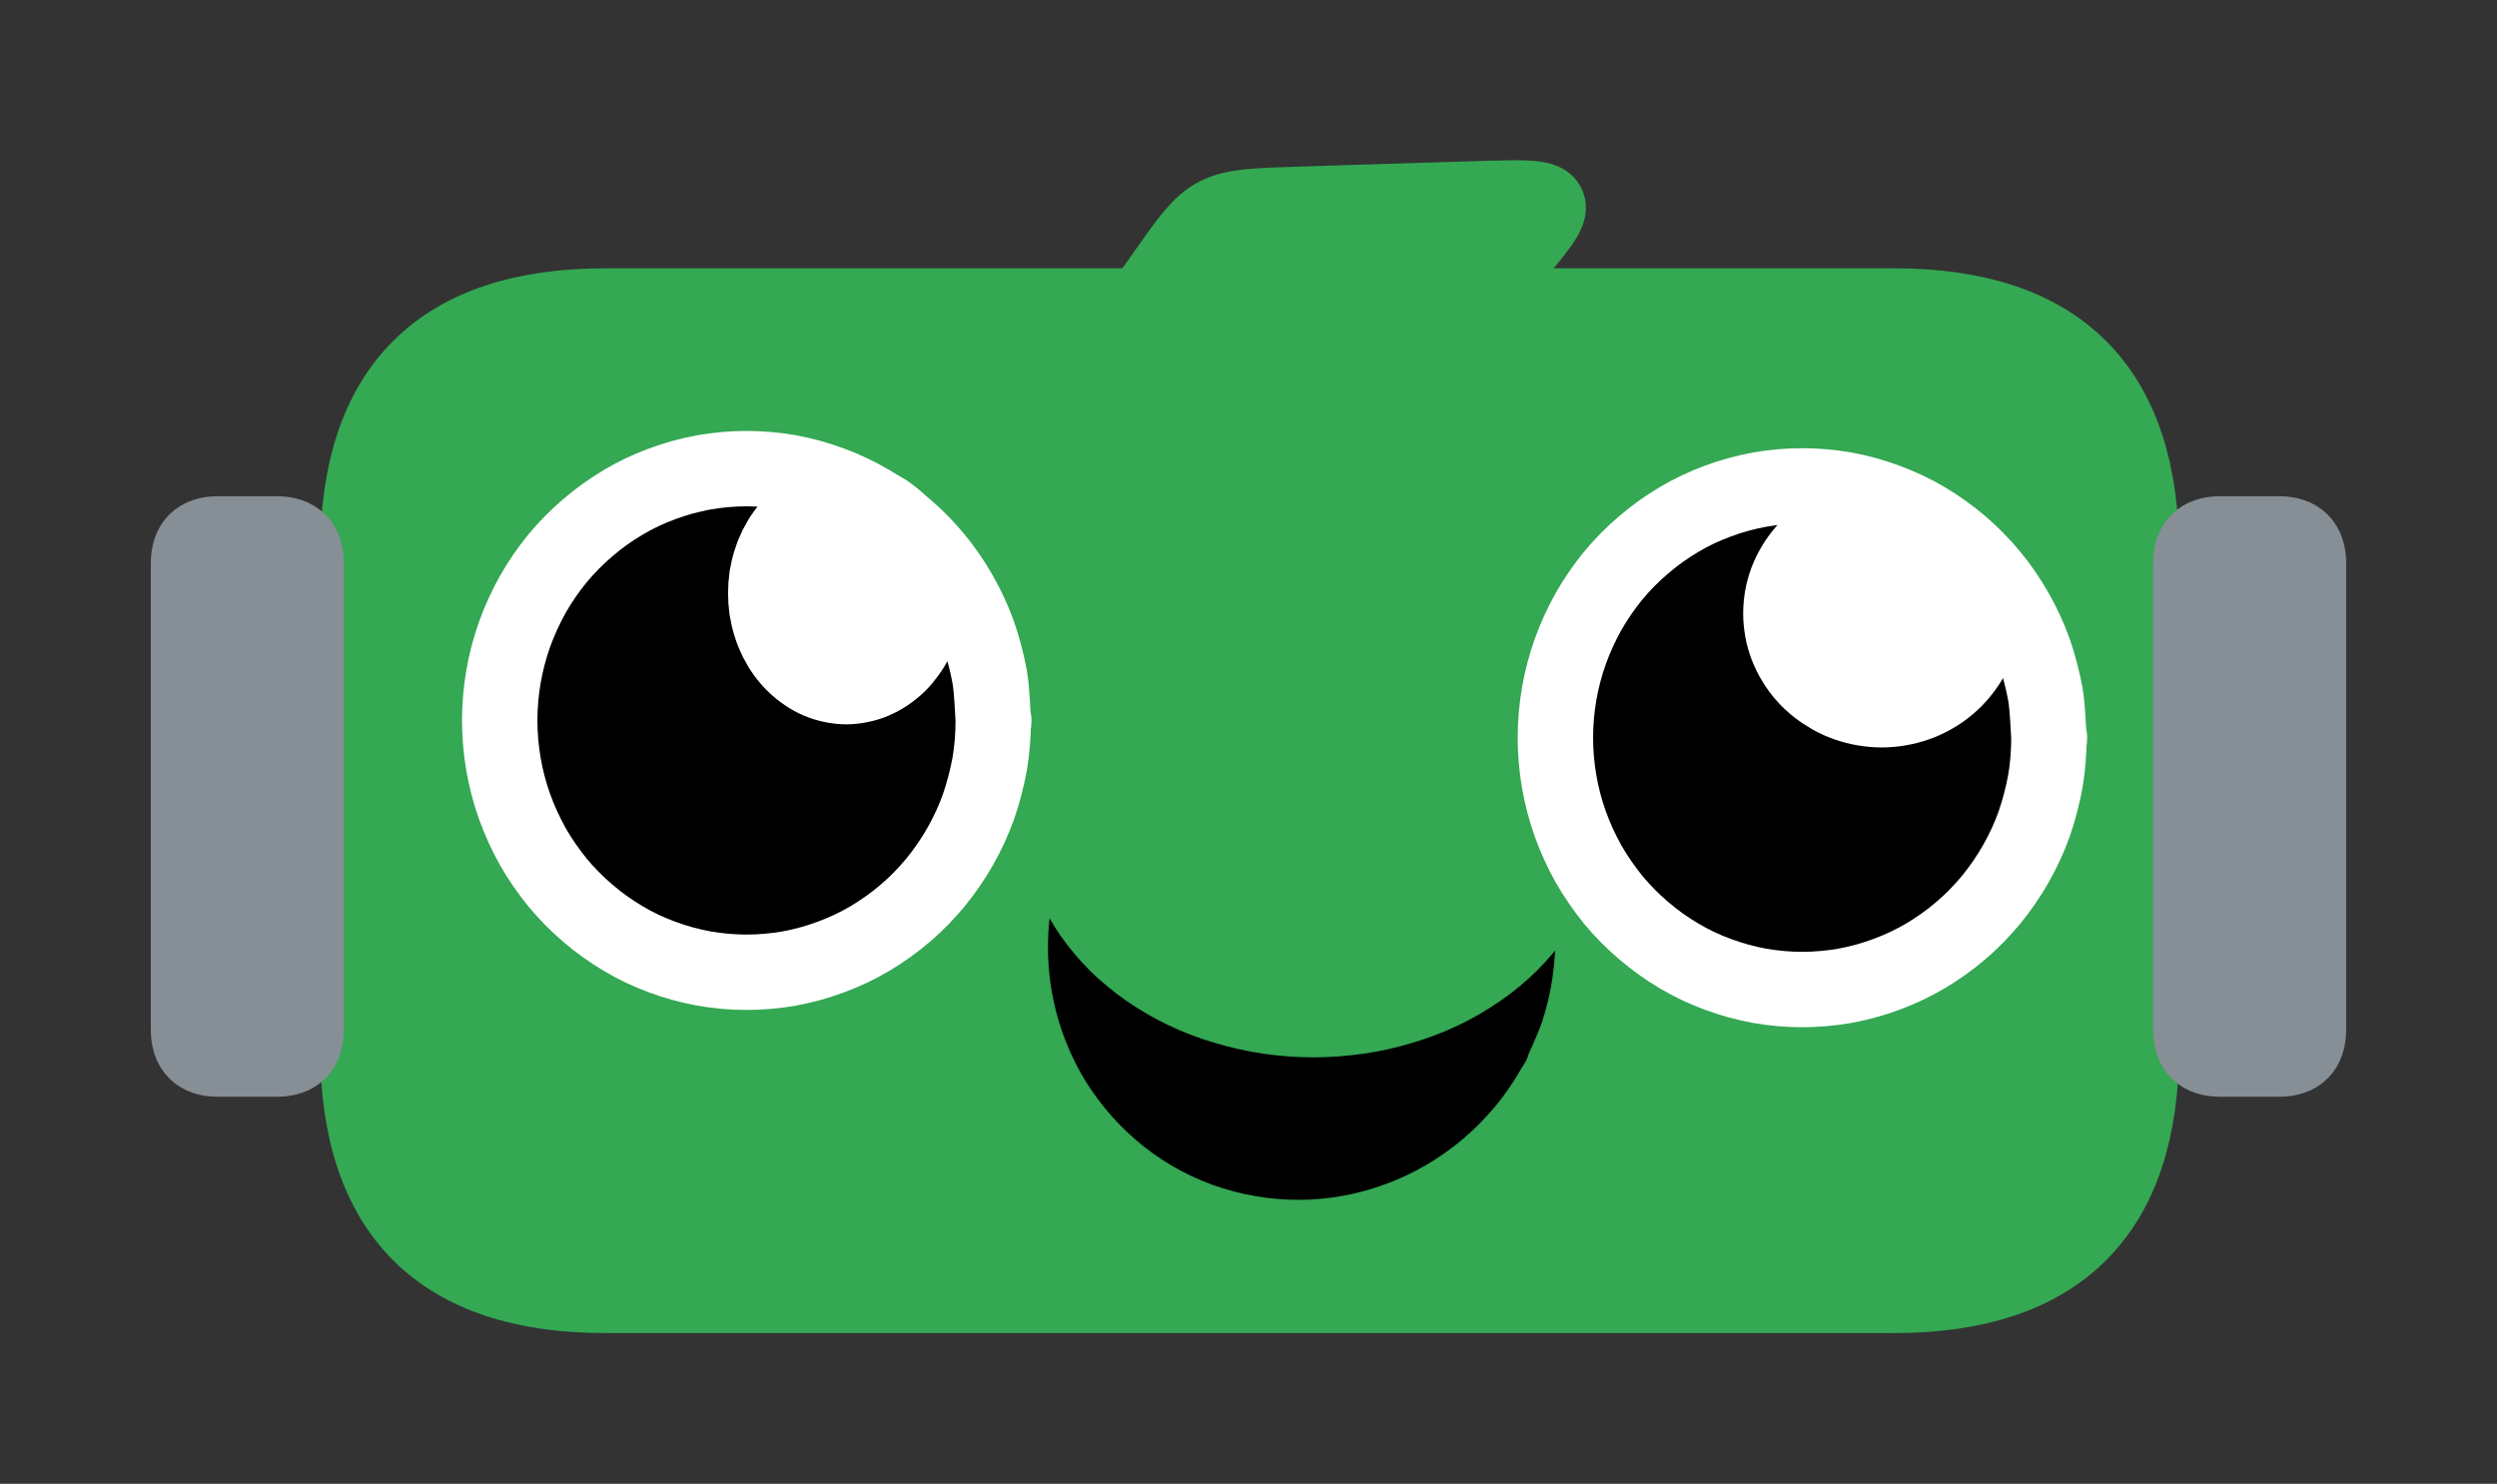 <svg version="1.1" xmlns="http://www.w3.org/2000/svg" viewBox="0 0 132.455 78.72" width="132.455" height="78.72">
  <rect x="0" y="0" width="132.455" height="78.72" fill="#333333" stroke="none"/>
  <!-- svg-source:excalidraw -->
  
  <defs>
    <style>
      @font-face {
        font-family: "Virgil";
        src: url("https://excalidraw.com/Virgil.woff2");
      }
      @font-face {
        font-family: "Cascadia";
        src: url("https://excalidraw.com/Cascadia.woff2");
      }
    </style>
  </defs>
  <g stroke-linecap="round" transform="translate(18.982 16.234) rotate(0 47.306 26.243)"><path d="M13.12 0 L81.49 0 L89.49 1.85 L92.77 5.13 L94.41 10.05 L94.61 39.36 L92.77 47.36 L91.33 49.21 L87.23 51.67 L81.49 52.49 L13.12 52.49 L5.13 50.64 L1.85 47.36 L0.21 42.44 L0.21 10.05 L0.82 7.38 L3.28 3.28 L7.38 0.82 L13.12 0" stroke="none" stroke-width="0" fill="#34a853"></path><path d="M13.12 0 M13.12 0 C39.94 0, 66.75 0, 81.49 0 M13.12 0 C38.42 0, 63.72 0, 81.49 0 M81.49 0 C90.24 0, 94.61 4.37, 94.61 13.12 M81.49 0 C90.24 0, 94.61 4.37, 94.61 13.12 M94.61 13.12 C94.61 22.12, 94.61 31.12, 94.61 39.36 M94.61 13.12 C94.61 21.1, 94.61 29.07, 94.61 39.36 M94.61 39.36 C94.61 48.11, 90.24 52.49, 81.49 52.49 M94.61 39.36 C94.61 48.11, 90.24 52.49, 81.49 52.49 M81.49 52.49 C62.56 52.49, 43.64 52.49, 13.12 52.49 M81.49 52.49 C62.07 52.49, 42.65 52.49, 13.12 52.49 M13.12 52.49 C4.37 52.49, 0 48.11, 0 39.36 M13.12 52.49 C4.37 52.49, 0 48.11, 0 39.36 M0 39.36 C0 33.1, 0 26.83, 0 13.12 M0 39.36 C0 29.69, 0 20.02, 0 13.12 M0 13.12 C0 4.37, 4.37 0, 13.12 0 M0 13.12 C0 4.37, 4.37 0, 13.12 0" stroke="#34a853" stroke-width="4" fill="none"></path></g><g stroke-linecap="round" transform="translate(57.639 38.429) rotate(27.7 11.405 11.638)"><path d="M22.81 11.64 C22.81 12.31, 22.75 13, 22.64 13.66 C22.52 14.32, 22.35 14.98, 22.12 15.62 C21.9 16.25, 21.61 16.87, 21.28 17.46 C20.95 18.04, 20.57 18.6, 20.14 19.12 C19.72 19.63, 19.24 20.12, 18.74 20.55 C18.23 20.99, 17.68 21.38, 17.11 21.72 C16.54 22.05, 15.93 22.34, 15.31 22.57 C14.69 22.8, 14.04 22.98, 13.39 23.1 C12.74 23.22, 12.07 23.28, 11.4 23.28 C10.74 23.28, 10.07 23.22, 9.42 23.1 C8.77 22.98, 8.12 22.8, 7.5 22.57 C6.88 22.34, 6.27 22.05, 5.7 21.72 C5.13 21.38, 4.58 20.99, 4.07 20.55 C3.57 20.12, 3.09 19.63, 2.67 19.12 C2.24 18.6, 1.86 18.04, 1.53 17.46 C1.2 16.87, 0.91 16.25, 0.69 15.62 C0.46 14.98, 0.29 14.32, 0.17 13.66 C0.06 13, 0 12.31, 0 11.64 C0 10.96, 0.06 10.28, 0.17 9.62 C0.29 8.95, 0.46 8.29, 0.69 7.66 C0.91 7.02, 1.2 6.4, 1.53 5.82 C1.86 5.24, 2.24 4.67, 2.67 4.16 C3.09 3.64, 3.57 3.16, 4.07 2.72 C4.58 2.29, 5.13 1.9, 5.7 1.56 C6.27 1.22, 6.88 0.93, 7.5 0.7 C8.12 0.47, 8.77 0.29, 9.42 0.18 C10.07 0.06, 10.74 0, 11.4 0 C12.07 0, 12.74 0.06, 13.39 0.18 C14.04 0.29, 14.69 0.47, 15.31 0.7 C15.93 0.93, 16.54 1.22, 17.11 1.56 C17.68 1.9, 18.23 2.29, 18.74 2.72 C19.24 3.16, 19.72 3.64, 20.14 4.16 C20.57 4.67, 20.95 5.24, 21.28 5.82 C21.61 6.4, 21.9 7.02, 22.12 7.66 C22.35 8.29, 22.52 8.95, 22.64 9.62 C22.75 10.28, 22.78 11.3, 22.81 11.64 C22.84 11.97, 22.84 11.3, 22.81 11.64" stroke="none" stroke-width="0" fill="#000"></path><path d="M22.81 11.64 C22.81 12.31, 22.75 13, 22.64 13.66 C22.52 14.32, 22.35 14.98, 22.12 15.62 C21.9 16.25, 21.61 16.87, 21.28 17.46 C20.95 18.04, 20.57 18.6, 20.14 19.12 C19.72 19.63, 19.24 20.12, 18.74 20.55 C18.23 20.99, 17.68 21.38, 17.11 21.72 C16.54 22.05, 15.93 22.34, 15.31 22.57 C14.69 22.8, 14.04 22.98, 13.39 23.1 C12.74 23.22, 12.07 23.28, 11.4 23.28 C10.74 23.28, 10.07 23.22, 9.42 23.1 C8.77 22.98, 8.12 22.8, 7.5 22.57 C6.88 22.34, 6.27 22.05, 5.7 21.72 C5.13 21.38, 4.58 20.99, 4.07 20.55 C3.57 20.12, 3.09 19.63, 2.67 19.12 C2.24 18.6, 1.86 18.04, 1.53 17.46 C1.2 16.87, 0.91 16.25, 0.69 15.62 C0.46 14.98, 0.29 14.32, 0.17 13.66 C0.06 13, 0 12.31, 0 11.64 C0 10.96, 0.06 10.28, 0.17 9.62 C0.29 8.95, 0.46 8.29, 0.69 7.66 C0.91 7.02, 1.2 6.4, 1.53 5.82 C1.86 5.24, 2.24 4.67, 2.67 4.16 C3.09 3.64, 3.57 3.16, 4.07 2.72 C4.58 2.29, 5.13 1.9, 5.7 1.56 C6.27 1.22, 6.88 0.93, 7.5 0.7 C8.12 0.47, 8.77 0.29, 9.42 0.18 C10.07 0.06, 10.74 0, 11.4 0 C12.07 0, 12.74 0.06, 13.39 0.18 C14.04 0.29, 14.69 0.47, 15.31 0.7 C15.93 0.93, 16.54 1.22, 17.11 1.56 C17.68 1.9, 18.23 2.29, 18.74 2.72 C19.24 3.16, 19.72 3.64, 20.14 4.16 C20.57 4.67, 20.95 5.24, 21.28 5.82 C21.61 6.4, 21.9 7.02, 22.12 7.66 C22.35 8.29, 22.52 8.95, 22.64 9.62 C22.75 10.28, 22.78 11.3, 22.81 11.64 C22.84 11.97, 22.84 11.3, 22.81 11.64" stroke="#000" stroke-width="4" fill="none"></path></g><g stroke-linecap="round" transform="translate(54.661 30.676) rotate(0 15.013 12.458)"><path d="M30.03 12.46 C30.03 13.18, 29.95 13.91, 29.8 14.62 C29.65 15.33, 29.42 16.04, 29.12 16.72 C28.82 17.4, 28.45 18.06, 28.01 18.69 C27.58 19.31, 27.07 19.91, 26.51 20.47 C25.95 21.02, 25.33 21.54, 24.66 22 C24 22.46, 23.27 22.89, 22.52 23.25 C21.77 23.61, 20.96 23.92, 20.15 24.16 C19.33 24.41, 18.48 24.6, 17.62 24.73 C16.76 24.85, 15.88 24.92, 15.01 24.92 C14.14 24.92, 13.26 24.85, 12.41 24.73 C11.55 24.6, 10.69 24.41, 9.88 24.16 C9.06 23.92, 8.26 23.61, 7.51 23.25 C6.75 22.89, 6.03 22.46, 5.36 22 C4.7 21.54, 4.07 21.02, 3.51 20.47 C2.95 19.91, 2.45 19.31, 2.01 18.69 C1.58 18.06, 1.2 17.4, 0.91 16.72 C0.61 16.04, 0.38 15.33, 0.23 14.62 C0.08 13.91, 0 13.18, 0 12.46 C0 11.74, 0.08 11, 0.23 10.29 C0.38 9.58, 0.61 8.87, 0.91 8.2 C1.2 7.52, 1.58 6.85, 2.01 6.23 C2.45 5.6, 2.95 5, 3.51 4.45 C4.07 3.9, 4.7 3.38, 5.36 2.91 C6.03 2.45, 6.75 2.03, 7.51 1.67 C8.26 1.31, 9.06 1, 9.88 0.75 C10.69 0.5, 11.55 0.31, 12.41 0.19 C13.26 0.06, 14.14 0, 15.01 0 C15.88 0, 16.76 0.06, 17.62 0.19 C18.48 0.31, 19.33 0.5, 20.15 0.75 C20.96 1, 21.77 1.31, 22.52 1.67 C23.27 2.03, 24 2.45, 24.66 2.91 C25.33 3.38, 25.95 3.9, 26.51 4.45 C27.07 5, 27.58 5.6, 28.01 6.23 C28.45 6.85, 28.82 7.52, 29.12 8.2 C29.42 8.87, 29.65 9.58, 29.8 10.29 C29.95 11, 29.99 12.1, 30.03 12.46 C30.06 12.82, 30.06 12.1, 30.03 12.46" stroke="none" stroke-width="0" fill="#34a853"></path><path d="M30.03 12.46 C30.03 13.18, 29.95 13.91, 29.8 14.62 C29.65 15.33, 29.42 16.04, 29.12 16.72 C28.82 17.4, 28.45 18.06, 28.01 18.69 C27.58 19.31, 27.07 19.91, 26.51 20.47 C25.95 21.02, 25.33 21.54, 24.66 22 C24 22.46, 23.27 22.89, 22.52 23.25 C21.77 23.61, 20.96 23.92, 20.15 24.16 C19.33 24.41, 18.48 24.6, 17.62 24.73 C16.76 24.85, 15.88 24.92, 15.01 24.92 C14.14 24.92, 13.26 24.85, 12.41 24.73 C11.55 24.6, 10.69 24.41, 9.88 24.16 C9.06 23.92, 8.26 23.61, 7.51 23.25 C6.75 22.89, 6.03 22.46, 5.36 22 C4.7 21.54, 4.07 21.02, 3.51 20.47 C2.95 19.91, 2.45 19.31, 2.01 18.69 C1.58 18.06, 1.2 17.4, 0.91 16.72 C0.61 16.04, 0.38 15.33, 0.23 14.62 C0.08 13.91, 0 13.18, 0 12.46 C0 11.74, 0.08 11, 0.23 10.29 C0.38 9.58, 0.61 8.87, 0.91 8.2 C1.2 7.52, 1.58 6.85, 2.01 6.23 C2.45 5.6, 2.95 5, 3.51 4.45 C4.07 3.9, 4.7 3.38, 5.36 2.91 C6.03 2.45, 6.75 2.03, 7.51 1.67 C8.26 1.31, 9.06 1, 9.88 0.75 C10.69 0.5, 11.55 0.31, 12.41 0.19 C13.26 0.06, 14.14 0, 15.01 0 C15.88 0, 16.76 0.06, 17.62 0.19 C18.48 0.31, 19.33 0.5, 20.15 0.75 C20.96 1, 21.77 1.31, 22.52 1.67 C23.27 2.03, 24 2.45, 24.66 2.91 C25.33 3.38, 25.95 3.9, 26.51 4.45 C27.07 5, 27.58 5.6, 28.01 6.23 C28.45 6.85, 28.82 7.52, 29.12 8.2 C29.42 8.87, 29.65 9.58, 29.8 10.29 C29.95 11, 29.99 12.1, 30.03 12.46 C30.06 12.82, 30.06 12.1, 30.03 12.46" stroke="#34a853" stroke-width="1" fill="none"></path></g><g stroke-linecap="round" transform="translate(26.507 24.862) rotate(0 13.092 13.36)"><path d="M26.18 13.36 C26.18 14.13, 26.12 14.92, 25.99 15.68 C25.85 16.44, 25.65 17.2, 25.4 17.93 C25.14 18.66, 24.81 19.37, 24.43 20.04 C24.05 20.71, 23.61 21.35, 23.12 21.95 C22.63 22.54, 22.09 23.1, 21.51 23.59 C20.93 24.09, 20.29 24.54, 19.64 24.93 C18.98 25.32, 18.28 25.65, 17.57 25.91 C16.86 26.18, 16.11 26.38, 15.37 26.52 C14.62 26.65, 13.85 26.72, 13.09 26.72 C12.33 26.72, 11.57 26.65, 10.82 26.52 C10.07 26.38, 9.33 26.18, 8.61 25.91 C7.9 25.65, 7.2 25.32, 6.55 24.93 C5.89 24.54, 5.26 24.09, 4.68 23.59 C4.1 23.1, 3.55 22.54, 3.06 21.95 C2.58 21.35, 2.13 20.71, 1.75 20.04 C1.38 19.37, 1.05 18.66, 0.79 17.93 C0.53 17.2, 0.33 16.44, 0.2 15.68 C0.07 14.92, 0 14.13, 0 13.36 C0 12.59, 0.07 11.8, 0.2 11.04 C0.33 10.28, 0.53 9.52, 0.79 8.79 C1.05 8.06, 1.38 7.35, 1.75 6.68 C2.13 6.01, 2.58 5.36, 3.06 4.77 C3.55 4.18, 4.1 3.62, 4.68 3.13 C5.26 2.63, 5.89 2.18, 6.55 1.79 C7.2 1.4, 7.9 1.07, 8.61 0.81 C9.33 0.54, 10.07 0.34, 10.82 0.2 C11.57 0.07, 12.33 0, 13.09 0 C13.85 0, 14.62 0.07, 15.37 0.2 C16.11 0.34, 16.86 0.54, 17.57 0.81 C18.28 1.07, 18.98 1.4, 19.64 1.79 C20.29 2.18, 20.93 2.63, 21.51 3.13 C22.09 3.62, 22.63 4.18, 23.12 4.77 C23.61 5.36, 24.05 6.01, 24.43 6.68 C24.81 7.35, 25.14 8.06, 25.4 8.79 C25.65 9.52, 25.85 10.28, 25.99 11.04 C26.12 11.8, 26.15 12.97, 26.18 13.36 C26.22 13.75, 26.22 12.97, 26.18 13.36" stroke="none" stroke-width="0" fill="#000"></path><path d="M26.18 13.36 C26.18 14.13, 26.12 14.92, 25.99 15.68 C25.85 16.44, 25.65 17.2, 25.4 17.93 C25.14 18.66, 24.81 19.37, 24.43 20.04 C24.05 20.71, 23.61 21.35, 23.12 21.95 C22.63 22.54, 22.09 23.1, 21.51 23.59 C20.93 24.09, 20.29 24.54, 19.64 24.93 C18.98 25.32, 18.28 25.65, 17.57 25.91 C16.86 26.18, 16.11 26.38, 15.37 26.52 C14.62 26.65, 13.85 26.72, 13.09 26.72 C12.33 26.72, 11.57 26.65, 10.82 26.52 C10.07 26.38, 9.33 26.18, 8.61 25.91 C7.9 25.65, 7.2 25.32, 6.55 24.93 C5.89 24.54, 5.26 24.09, 4.68 23.59 C4.1 23.1, 3.55 22.54, 3.06 21.95 C2.58 21.35, 2.13 20.71, 1.75 20.04 C1.38 19.37, 1.05 18.66, 0.79 17.93 C0.53 17.2, 0.33 16.44, 0.2 15.68 C0.07 14.92, 0 14.13, 0 13.36 C0 12.59, 0.07 11.8, 0.2 11.04 C0.33 10.28, 0.53 9.52, 0.79 8.79 C1.05 8.06, 1.38 7.35, 1.75 6.68 C2.13 6.01, 2.58 5.36, 3.06 4.77 C3.55 4.18, 4.1 3.62, 4.68 3.13 C5.26 2.63, 5.89 2.18, 6.55 1.79 C7.2 1.4, 7.9 1.07, 8.61 0.81 C9.33 0.54, 10.07 0.34, 10.82 0.2 C11.57 0.07, 12.33 0, 13.09 0 C13.85 0, 14.62 0.07, 15.37 0.2 C16.11 0.34, 16.86 0.54, 17.57 0.81 C18.28 1.07, 18.98 1.4, 19.64 1.79 C20.29 2.18, 20.93 2.63, 21.51 3.13 C22.09 3.62, 22.63 4.18, 23.12 4.77 C23.61 5.36, 24.05 6.01, 24.43 6.68 C24.81 7.35, 25.14 8.06, 25.4 8.79 C25.65 9.52, 25.85 10.28, 25.99 11.04 C26.12 11.8, 26.15 12.97, 26.18 13.36 C26.22 13.75, 26.22 12.97, 26.18 13.36" stroke="#ffff" stroke-width="4" fill="none"></path></g><g stroke-linecap="round" transform="translate(40.62 26.519) rotate(0 4.271 4.954)"><path d="M8.54 4.95 C8.54 5.24, 8.52 5.53, 8.48 5.81 C8.43 6.1, 8.37 6.38, 8.28 6.65 C8.2 6.92, 8.09 7.18, 7.97 7.43 C7.85 7.68, 7.7 7.92, 7.54 8.14 C7.38 8.36, 7.21 8.57, 7.02 8.75 C6.83 8.93, 6.62 9.1, 6.41 9.24 C6.19 9.39, 5.96 9.51, 5.73 9.61 C5.5 9.71, 5.26 9.78, 5.01 9.83 C4.77 9.88, 4.52 9.91, 4.27 9.91 C4.02 9.91, 3.77 9.88, 3.53 9.83 C3.29 9.78, 3.04 9.71, 2.81 9.61 C2.58 9.51, 2.35 9.39, 2.14 9.24 C1.92 9.1, 1.72 8.93, 1.53 8.75 C1.34 8.57, 1.16 8.36, 1 8.14 C0.84 7.92, 0.7 7.68, 0.57 7.43 C0.45 7.18, 0.34 6.92, 0.26 6.65 C0.17 6.38, 0.11 6.1, 0.06 5.81 C0.02 5.53, 0 5.24, 0 4.95 C0 4.67, 0.02 4.38, 0.06 4.09 C0.11 3.81, 0.17 3.53, 0.26 3.26 C0.34 2.99, 0.45 2.73, 0.57 2.48 C0.7 2.23, 0.84 1.99, 1 1.77 C1.16 1.55, 1.34 1.34, 1.53 1.16 C1.72 0.97, 1.92 0.81, 2.14 0.66 C2.35 0.52, 2.58 0.4, 2.81 0.3 C3.04 0.2, 3.29 0.13, 3.53 0.08 C3.77 0.03, 4.02 0, 4.27 0 C4.52 0, 4.77 0.03, 5.01 0.08 C5.26 0.13, 5.5 0.2, 5.73 0.3 C5.96 0.4, 6.19 0.52, 6.41 0.66 C6.62 0.81, 6.83 0.97, 7.02 1.16 C7.21 1.34, 7.38 1.55, 7.54 1.77 C7.7 1.99, 7.85 2.23, 7.97 2.48 C8.09 2.73, 8.2 2.99, 8.28 3.26 C8.37 3.53, 8.43 3.81, 8.48 4.09 C8.52 4.38, 8.53 4.81, 8.54 4.95 C8.55 5.1, 8.55 4.81, 8.54 4.95" stroke="none" stroke-width="0" fill="#fff"></path><path d="M8.54 4.95 C8.54 5.24, 8.52 5.53, 8.48 5.81 C8.43 6.1, 8.37 6.38, 8.28 6.65 C8.2 6.92, 8.09 7.18, 7.97 7.43 C7.85 7.68, 7.7 7.92, 7.54 8.14 C7.38 8.36, 7.21 8.57, 7.02 8.75 C6.83 8.93, 6.62 9.1, 6.41 9.24 C6.19 9.39, 5.96 9.51, 5.73 9.61 C5.5 9.71, 5.26 9.78, 5.01 9.83 C4.77 9.88, 4.52 9.91, 4.27 9.91 C4.02 9.91, 3.77 9.88, 3.53 9.83 C3.29 9.78, 3.04 9.71, 2.81 9.61 C2.58 9.51, 2.35 9.39, 2.14 9.24 C1.92 9.1, 1.72 8.93, 1.53 8.75 C1.34 8.57, 1.16 8.36, 1 8.14 C0.84 7.92, 0.7 7.68, 0.57 7.43 C0.45 7.18, 0.34 6.92, 0.26 6.65 C0.17 6.38, 0.11 6.1, 0.06 5.81 C0.02 5.53, 0 5.24, 0 4.95 C0 4.67, 0.02 4.38, 0.06 4.09 C0.11 3.81, 0.17 3.53, 0.26 3.26 C0.34 2.99, 0.45 2.73, 0.57 2.48 C0.7 2.23, 0.84 1.99, 1 1.77 C1.16 1.55, 1.34 1.34, 1.53 1.16 C1.72 0.97, 1.92 0.81, 2.14 0.66 C2.35 0.52, 2.58 0.4, 2.81 0.3 C3.04 0.2, 3.29 0.13, 3.53 0.08 C3.77 0.03, 4.02 0, 4.27 0 C4.52 0, 4.77 0.03, 5.01 0.08 C5.26 0.13, 5.5 0.2, 5.73 0.3 C5.96 0.4, 6.19 0.52, 6.41 0.66 C6.62 0.81, 6.83 0.97, 7.02 1.16 C7.21 1.34, 7.38 1.55, 7.54 1.77 C7.7 1.99, 7.85 2.23, 7.97 2.48 C8.09 2.73, 8.2 2.99, 8.28 3.26 C8.37 3.53, 8.43 3.81, 8.48 4.09 C8.52 4.38, 8.53 4.81, 8.54 4.95 C8.55 5.1, 8.55 4.81, 8.54 4.95" stroke="#ffff" stroke-width="4" fill="none"></path></g><g stroke-linecap="round" transform="translate(82.506 25.778) rotate(0 13.092 13.36)"><path d="M26.18 13.36 C26.18 14.13, 26.12 14.92, 25.99 15.68 C25.85 16.44, 25.65 17.2, 25.4 17.93 C25.14 18.66, 24.81 19.37, 24.43 20.04 C24.05 20.71, 23.61 21.35, 23.12 21.95 C22.63 22.54, 22.09 23.1, 21.51 23.59 C20.93 24.09, 20.29 24.54, 19.64 24.93 C18.98 25.32, 18.28 25.65, 17.57 25.91 C16.86 26.18, 16.11 26.38, 15.37 26.52 C14.62 26.65, 13.85 26.72, 13.09 26.72 C12.33 26.72, 11.57 26.65, 10.82 26.52 C10.07 26.38, 9.33 26.18, 8.61 25.91 C7.9 25.65, 7.2 25.32, 6.55 24.93 C5.89 24.54, 5.26 24.09, 4.68 23.59 C4.1 23.1, 3.55 22.54, 3.06 21.95 C2.58 21.35, 2.13 20.71, 1.75 20.04 C1.38 19.37, 1.05 18.66, 0.79 17.93 C0.53 17.2, 0.33 16.44, 0.2 15.68 C0.07 14.92, 0 14.13, 0 13.36 C0 12.59, 0.07 11.8, 0.2 11.04 C0.33 10.28, 0.53 9.52, 0.79 8.79 C1.05 8.06, 1.38 7.35, 1.75 6.68 C2.13 6.01, 2.58 5.36, 3.06 4.77 C3.55 4.18, 4.1 3.62, 4.68 3.13 C5.26 2.63, 5.89 2.18, 6.55 1.79 C7.2 1.4, 7.9 1.07, 8.61 0.81 C9.33 0.54, 10.07 0.34, 10.82 0.2 C11.57 0.07, 12.33 0, 13.09 0 C13.85 0, 14.62 0.07, 15.37 0.2 C16.11 0.34, 16.86 0.54, 17.57 0.81 C18.28 1.07, 18.98 1.4, 19.64 1.79 C20.29 2.18, 20.93 2.63, 21.51 3.13 C22.09 3.62, 22.63 4.18, 23.12 4.77 C23.61 5.36, 24.05 6.01, 24.43 6.68 C24.81 7.35, 25.14 8.06, 25.4 8.79 C25.65 9.52, 25.85 10.28, 25.99 11.04 C26.12 11.8, 26.15 12.97, 26.18 13.36 C26.22 13.75, 26.22 12.97, 26.18 13.36" stroke="none" stroke-width="0" fill="#000"></path><path d="M26.18 13.36 C26.18 14.13, 26.12 14.92, 25.99 15.68 C25.85 16.44, 25.65 17.2, 25.4 17.93 C25.14 18.66, 24.81 19.37, 24.43 20.04 C24.05 20.71, 23.61 21.35, 23.12 21.95 C22.63 22.54, 22.09 23.1, 21.51 23.59 C20.93 24.09, 20.29 24.54, 19.64 24.93 C18.98 25.32, 18.28 25.65, 17.57 25.91 C16.86 26.18, 16.11 26.38, 15.37 26.52 C14.62 26.65, 13.85 26.72, 13.09 26.72 C12.33 26.72, 11.57 26.65, 10.82 26.52 C10.07 26.38, 9.33 26.18, 8.61 25.91 C7.9 25.65, 7.2 25.32, 6.55 24.93 C5.89 24.54, 5.26 24.09, 4.68 23.59 C4.1 23.1, 3.55 22.54, 3.06 21.95 C2.58 21.35, 2.13 20.71, 1.75 20.04 C1.38 19.37, 1.05 18.66, 0.79 17.93 C0.53 17.2, 0.33 16.44, 0.2 15.68 C0.07 14.92, 0 14.13, 0 13.36 C0 12.59, 0.07 11.8, 0.2 11.04 C0.33 10.28, 0.53 9.52, 0.79 8.79 C1.05 8.06, 1.38 7.35, 1.75 6.68 C2.13 6.01, 2.58 5.36, 3.06 4.77 C3.55 4.18, 4.1 3.62, 4.68 3.13 C5.26 2.63, 5.89 2.18, 6.55 1.79 C7.2 1.4, 7.9 1.07, 8.61 0.81 C9.33 0.54, 10.07 0.34, 10.82 0.2 C11.57 0.07, 12.33 0, 13.09 0 C13.85 0, 14.62 0.07, 15.37 0.2 C16.11 0.34, 16.86 0.54, 17.57 0.81 C18.28 1.07, 18.98 1.4, 19.64 1.79 C20.29 2.18, 20.93 2.63, 21.51 3.13 C22.09 3.62, 22.63 4.18, 23.12 4.77 C23.61 5.36, 24.05 6.01, 24.43 6.68 C24.81 7.35, 25.14 8.06, 25.4 8.79 C25.65 9.52, 25.85 10.28, 25.99 11.04 C26.12 11.8, 26.15 12.97, 26.18 13.36 C26.22 13.75, 26.22 12.97, 26.18 13.36" stroke="#ffff" stroke-width="4" fill="none"></path></g><g stroke-linecap="round" transform="translate(94.468 27.435) rotate(0 5.346 5.108)"><path d="M10.69 5.11 C10.69 5.4, 10.66 5.7, 10.61 5.99 C10.56 6.29, 10.48 6.58, 10.37 6.85 C10.26 7.13, 10.13 7.41, 9.98 7.66 C9.82 7.92, 9.64 8.16, 9.44 8.39 C9.24 8.62, 9.02 8.83, 8.78 9.02 C8.55 9.21, 8.29 9.38, 8.02 9.53 C7.75 9.68, 7.47 9.81, 7.17 9.91 C6.88 10.01, 6.58 10.09, 6.27 10.14 C5.97 10.19, 5.66 10.22, 5.35 10.22 C5.04 10.22, 4.72 10.19, 4.42 10.14 C4.11 10.09, 3.81 10.01, 3.52 9.91 C3.23 9.81, 2.94 9.68, 2.67 9.53 C2.41 9.38, 2.15 9.21, 1.91 9.02 C1.67 8.83, 1.45 8.62, 1.25 8.39 C1.05 8.16, 0.87 7.92, 0.72 7.66 C0.56 7.41, 0.43 7.13, 0.32 6.85 C0.22 6.58, 0.13 6.29, 0.08 5.99 C0.03 5.7, 0 5.4, 0 5.11 C0 4.81, 0.03 4.51, 0.08 4.22 C0.13 3.93, 0.22 3.64, 0.32 3.36 C0.43 3.08, 0.56 2.81, 0.72 2.55 C0.87 2.3, 1.05 2.05, 1.25 1.82 C1.45 1.6, 1.67 1.39, 1.91 1.2 C2.15 1, 2.41 0.83, 2.67 0.68 C2.94 0.54, 3.23 0.41, 3.52 0.31 C3.81 0.21, 4.11 0.13, 4.42 0.08 C4.72 0.03, 5.04 0, 5.35 0 C5.66 0, 5.97 0.03, 6.27 0.08 C6.58 0.13, 6.88 0.21, 7.17 0.31 C7.47 0.41, 7.75 0.54, 8.02 0.68 C8.29 0.83, 8.55 1, 8.78 1.2 C9.02 1.39, 9.24 1.6, 9.44 1.82 C9.64 2.05, 9.82 2.3, 9.98 2.55 C10.13 2.81, 10.26 3.08, 10.37 3.36 C10.48 3.64, 10.56 3.93, 10.61 4.22 C10.66 4.51, 10.68 4.96, 10.69 5.11 C10.71 5.26, 10.71 4.96, 10.69 5.11" stroke="none" stroke-width="0" fill="#fff"></path><path d="M10.69 5.11 C10.69 5.4, 10.66 5.7, 10.61 5.99 C10.56 6.29, 10.48 6.58, 10.37 6.85 C10.26 7.13, 10.13 7.41, 9.98 7.66 C9.82 7.92, 9.64 8.16, 9.44 8.39 C9.24 8.62, 9.02 8.83, 8.78 9.02 C8.55 9.21, 8.29 9.38, 8.02 9.53 C7.75 9.68, 7.47 9.81, 7.17 9.91 C6.88 10.01, 6.58 10.09, 6.27 10.14 C5.97 10.19, 5.66 10.22, 5.35 10.22 C5.04 10.22, 4.72 10.19, 4.42 10.14 C4.11 10.09, 3.81 10.01, 3.52 9.91 C3.23 9.81, 2.94 9.68, 2.67 9.53 C2.41 9.38, 2.15 9.21, 1.91 9.02 C1.67 8.83, 1.45 8.62, 1.25 8.39 C1.05 8.16, 0.87 7.92, 0.72 7.66 C0.56 7.41, 0.43 7.13, 0.32 6.85 C0.22 6.58, 0.13 6.29, 0.08 5.99 C0.03 5.7, 0 5.4, 0 5.11 C0 4.81, 0.03 4.51, 0.08 4.22 C0.13 3.93, 0.22 3.64, 0.32 3.36 C0.43 3.08, 0.56 2.81, 0.72 2.55 C0.87 2.3, 1.05 2.05, 1.25 1.82 C1.45 1.6, 1.67 1.39, 1.91 1.2 C2.15 1, 2.41 0.83, 2.67 0.68 C2.94 0.54, 3.23 0.41, 3.52 0.31 C3.81 0.21, 4.11 0.13, 4.42 0.08 C4.72 0.03, 5.04 0, 5.35 0 C5.66 0, 5.97 0.03, 6.27 0.08 C6.58 0.13, 6.88 0.21, 7.17 0.31 C7.47 0.41, 7.75 0.54, 8.02 0.68 C8.29 0.83, 8.55 1, 8.78 1.2 C9.02 1.39, 9.24 1.6, 9.44 1.82 C9.64 2.05, 9.82 2.3, 9.98 2.55 C10.13 2.81, 10.26 3.08, 10.37 3.36 C10.48 3.64, 10.56 3.93, 10.61 4.22 C10.66 4.51, 10.68 4.96, 10.69 5.11 C10.71 5.26, 10.71 4.96, 10.69 5.11" stroke="#ffff" stroke-width="4" fill="none"></path></g><g stroke-linecap="round" transform="translate(116.213 28.327) rotate(0 3.121 13.932)"><path d="M1.56 0 L5.85 0.39 L6.24 1.56 L6.24 26.3 L5.85 27.47 L4.68 27.86 L1.56 27.86 L0.39 27.47 L0 26.3 L0 1.56 L0.39 0.39 L1.56 0" stroke="none" stroke-width="0" fill="#868e96"></path><path d="M1.56 0 M1.56 0 C2.29 0, 3.02 0, 4.68 0 M1.56 0 C2.78 0, 4.01 0, 4.68 0 M4.68 0 C5.72 0, 6.24 0.52, 6.24 1.56 M4.68 0 C5.72 0, 6.24 0.52, 6.24 1.56 M6.24 1.56 C6.24 9.69, 6.24 17.81, 6.24 26.3 M6.24 1.56 C6.24 10.04, 6.24 18.53, 6.24 26.3 M6.24 26.3 C6.24 27.34, 5.72 27.86, 4.68 27.86 M6.24 26.3 C6.24 27.34, 5.72 27.86, 4.68 27.86 M4.68 27.86 C3.98 27.86, 3.27 27.86, 1.56 27.86 M4.68 27.86 C3.82 27.86, 2.95 27.86, 1.56 27.86 M1.56 27.86 C0.52 27.86, 0 27.34, 0 26.3 M1.56 27.86 C0.52 27.86, 0 27.34, 0 26.3 M0 26.3 C0 17.12, 0 7.93, 0 1.56 M0 26.3 C0 20.4, 0 14.49, 0 1.56 M0 1.56 C0 0.52, 0.52 0, 1.56 0 M0 1.56 C0 0.52, 0.52 0, 1.56 0" stroke="#868e96" stroke-width="4" fill="none"></path></g><g stroke-linecap="round" transform="translate(60.981 1.227) rotate(63.013 7.551 16.062)"><path d="M9.78 4.25 L14.66 16.94 L7.97 31.18 L0.5 16.94 L7.97 1.06 L9.78 4.25" stroke="none" stroke-width="0" fill="#34a853"></path><path d="M9.78 4.25 M9.78 4.25 C10.51 6.02, 11.25 7.79, 13.33 12.75 M9.78 4.25 C11.01 7.21, 12.25 10.17, 13.33 12.75 M13.33 12.75 C15.1 17, 15.1 17, 13.33 20.78 M13.33 12.75 C15.1 17, 15.1 17, 13.33 20.78 M13.33 20.78 C12.07 23.47, 10.8 26.15, 9.78 28.34 M13.33 20.78 C12.13 23.33, 10.93 25.89, 9.78 28.34 M9.78 28.34 C8 32.12, 8 32.12, 6 28.34 M9.78 28.34 C8 32.12, 8 32.12, 6 28.34 M6 28.34 C4.54 25.59, 3.09 22.84, 2 20.78 M6 28.34 C5.09 26.62, 4.18 24.9, 2 20.78 M2 20.78 C0 17, 0 17, 2 12.75 M2 20.78 C0 17, 0 17, 2 12.75 M2 12.75 C2.91 10.82, 3.81 8.89, 6 4.25 M2 12.75 C3.12 10.37, 4.24 7.98, 6 4.25 M6 4.25 C8 0, 8 0, 9.78 4.25 M6 4.25 C8 0, 8 0, 9.78 4.25" stroke="#34a853" stroke-width="4" fill="none"></path></g><g stroke-linecap="round" transform="translate(10 28.327) rotate(0 3.121 13.932)"><path d="M1.56 0 L5.85 0.39 L6.24 1.56 L6.24 26.3 L5.85 27.47 L4.68 27.86 L1.56 27.86 L0.39 27.47 L0 26.3 L0 1.56 L0.39 0.39 L1.56 0" stroke="none" stroke-width="0" fill="#868e96"></path><path d="M1.56 0 M1.56 0 C2.61 0, 3.66 0, 4.68 0 M1.56 0 C2.67 0, 3.78 0, 4.68 0 M4.68 0 C5.72 0, 6.24 0.52, 6.24 1.56 M4.68 0 C5.72 0, 6.24 0.52, 6.24 1.56 M6.24 1.56 C6.24 11.23, 6.24 20.89, 6.24 26.3 M6.24 1.56 C6.24 10.56, 6.24 19.57, 6.24 26.3 M6.24 26.3 C6.24 27.34, 5.72 27.86, 4.68 27.86 M6.24 26.3 C6.24 27.34, 5.72 27.86, 4.68 27.86 M4.68 27.86 C3.8 27.86, 2.92 27.86, 1.56 27.86 M4.68 27.86 C3.97 27.86, 3.27 27.86, 1.56 27.86 M1.56 27.86 C0.52 27.86, 0 27.34, 0 26.3 M1.56 27.86 C0.52 27.86, 0 27.34, 0 26.3 M0 26.3 C0 17.55, 0 8.8, 0 1.56 M0 26.3 C0 17.18, 0 8.06, 0 1.56 M0 1.56 C0 0.52, 0.52 0, 1.56 0 M0 1.56 C0 0.52, 0.52 0, 1.56 0" stroke="#868e96" stroke-width="4" fill="none"></path></g></svg>